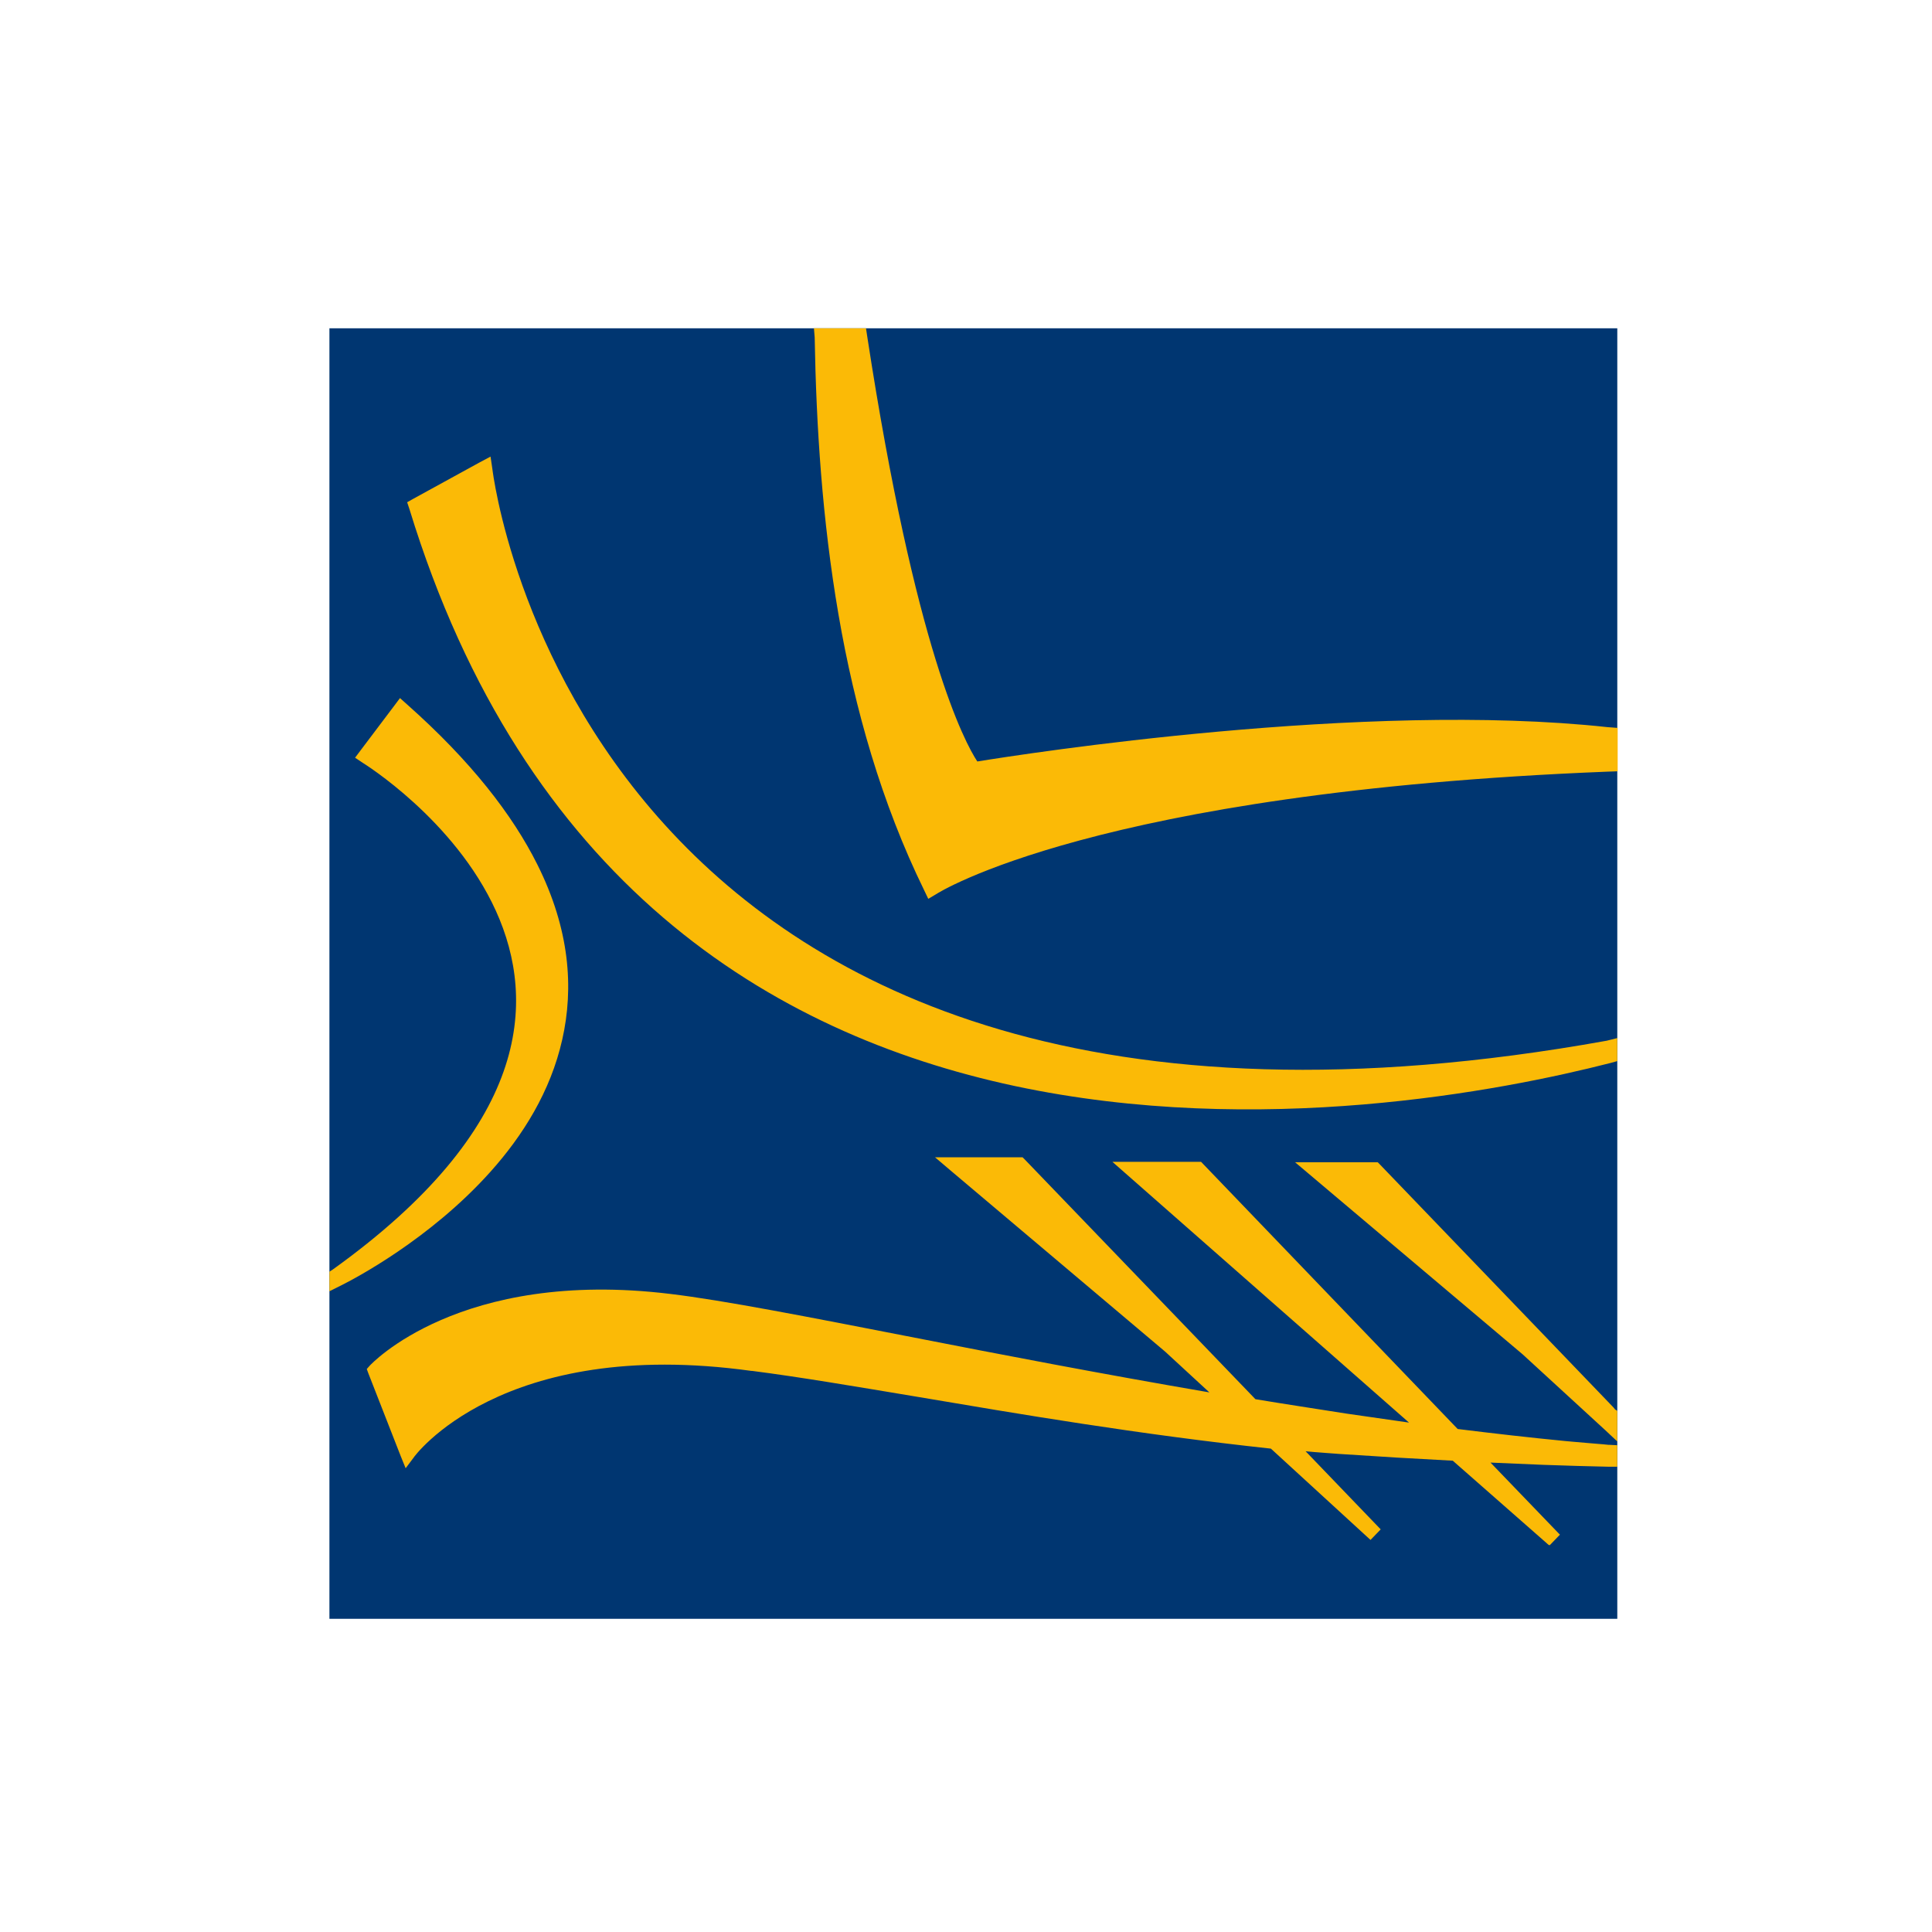 <svg xmlns="http://www.w3.org/2000/svg" viewBox="0 0 512 512"><path fill-rule="evenodd" clip-rule="evenodd" fill="#003671" d="M87.3 87h341.3v342H87.3V87z"/><path d="M130 310.5c-16.1 18-36.3 28.5-39.5 30.1l-3.2 1.6V337l.8-.5c104.4-74.8 8.4-134.1 8.1-134.3l-2.1-1.4 1.5-2 8.9-11.8 1.5-2 1.9 1.7c16.9 15 27.9 29.2 34.5 42.4 8.6 17.2 9.7 32.7 6.6 46.4-3.1 13.8-10.5 25.5-19 35zM215.7 87h13.8l.3 2c12.8 83.5 25.9 107.8 29.2 112.8 12.3-2 102.7-16.1 167-9.1l2.7.2v11.5l-2.8.1c-135.6 5.4-177.6 32.3-177.7 32.4l-2.2 1.3-1.1-2.3c-11.3-23.1-18.4-48.1-22.7-73.1-4.3-25-5.9-50-6.3-73.4l-.2-2.4zm212.9 188.1v6.1l-1.8.5c-28.9 7.4-93.2 19.9-157.9 6.1-64.9-13.9-130.2-54.3-160.4-152.9l-.6-1.8 1.6-.9 17.5-9.6 3-1.6.5 3.4c.1.6 23.5 200.3 295.3 151.4l2.8-.7zm0 98.8v8.1l-3.2-3-21.9-20.1-57.1-48.2-3.2-2.7h21.9l.5.5 62 64.5.4.5.6.4zm0 9.1v5.7h-2.2c-5.5-.1-11.3-.3-17.3-.5-4.6-.2-9.3-.4-14.1-.6l18.1 18.8.3.3-2.7 2.8-.1-.1-.1.1-25.5-22.4c-9.7-.5-19.8-1.1-30.2-1.8-2.3-.2-4.5-.3-6.6-.5-.7-.1-1.5-.1-2.2-.2l19.9 20.7-2.7 2.8-26.4-24.2c-35.2-3.8-66.9-9.2-93.5-13.7-16.8-2.8-31.5-5.3-44-6.9h-.2c-66.4-9.2-89.5 22.9-89.5 23l-2.1 2.8-1.3-3.2-8.6-22-.4-1.1.8-.9c.1-.1 23.7-25.8 79.6-19 14.2 1.7 36.6 6.1 63.8 11.4 23.5 4.6 50.5 9.8 79.1 14.7L309 358.4l-.1-.1-57.1-48.2-4-3.4H271l.6.6 61.1 63.5c7.8 1.3 15.8 2.5 24 3.8 5.6.8 11.2 1.6 16.7 2.4l-78.6-69.1h23.5l68 70.8c9.7 1.2 19.3 2.3 28.6 3.2.7.1 2.6.2 5.7.5 2 .2 4 .3 5.7.5h.3l2 .1z" fill-rule="evenodd" clip-rule="evenodd" fill="#fbba06"/></svg>